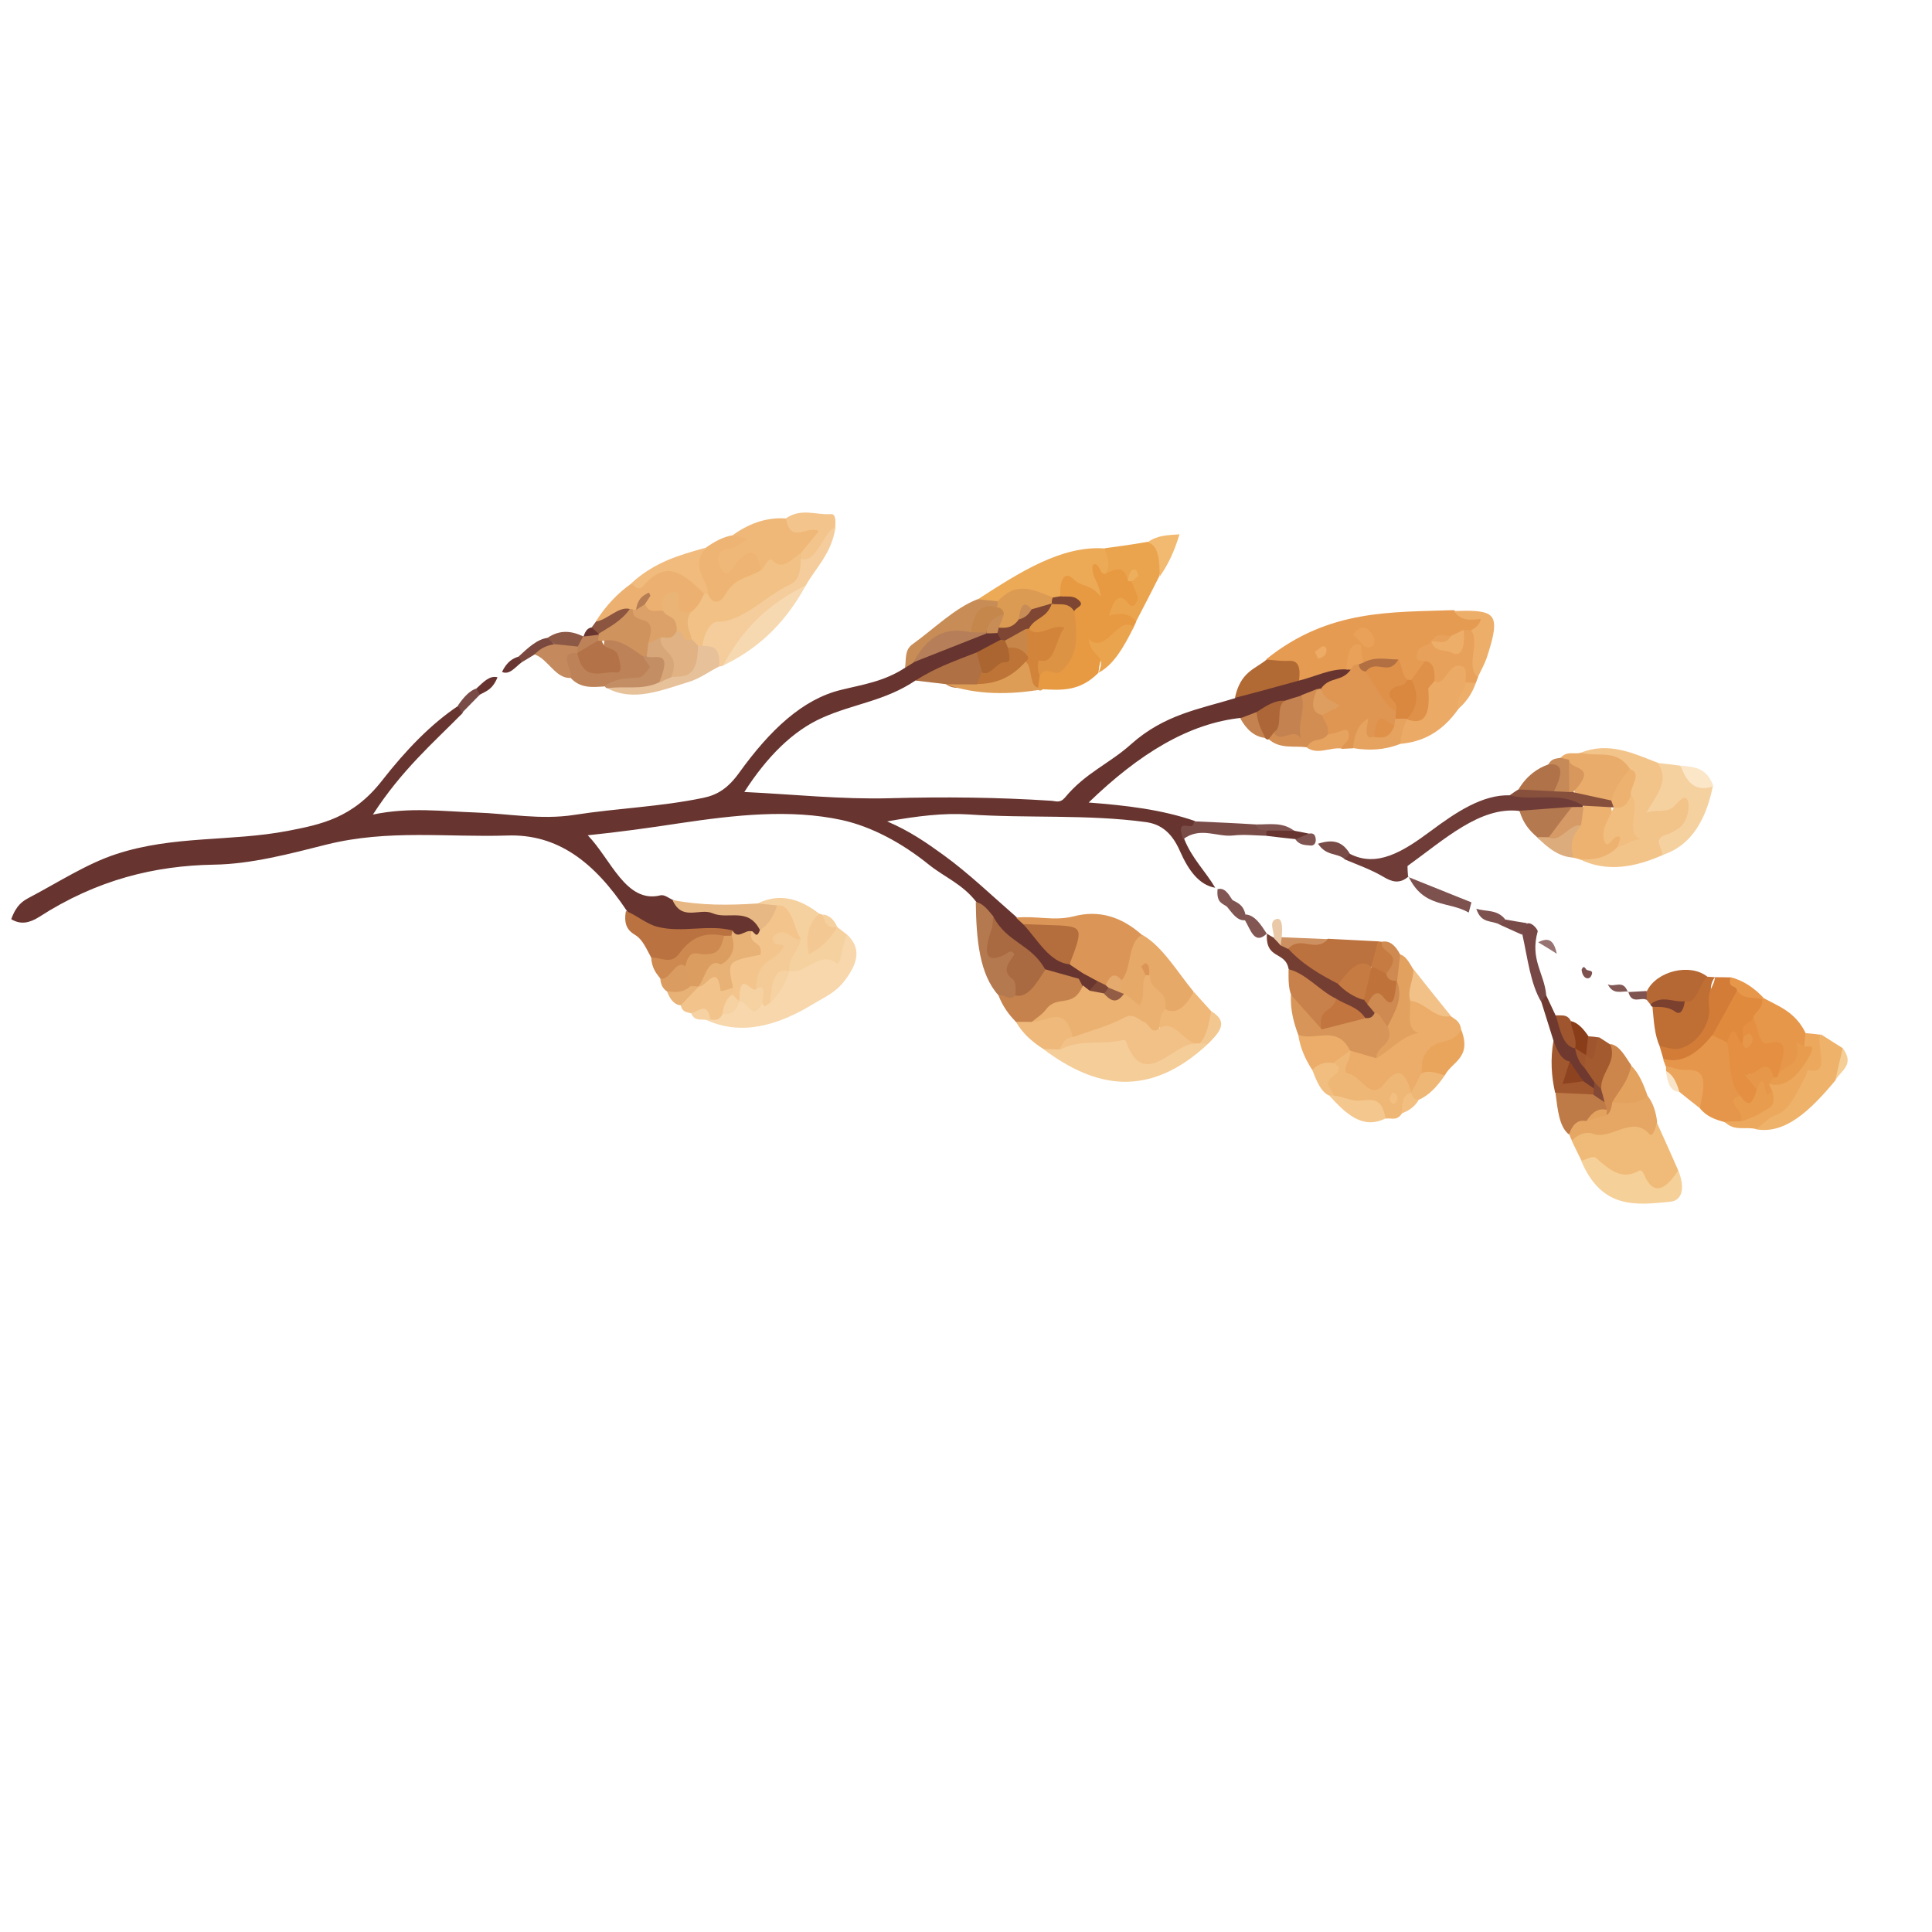 <svg width="116" height="116" viewBox="0 0 116 116" fill="none" xmlns="http://www.w3.org/2000/svg">
<g id="Frame" clip-path="url(#clip0_106_45979)">
<g id="Group">
<path id="Vector" d="M74.146 41.922C72.039 42.57 69.918 42.89 67.909 44.685C66.605 45.857 65.17 46.4 63.937 47.893C63.644 48.236 63.393 48.096 63.145 48.081C59.917 47.869 56.678 47.836 53.419 47.927C50.512 48.005 47.64 47.691 44.69 47.552C46.041 45.445 47.607 43.871 49.384 43.09C51.243 42.257 53.139 42.093 54.978 40.852C56.196 40.713 57.404 40.179 58.604 39.587C59.129 39.315 59.688 39.226 60.151 38.498C60.23 38.13 60.141 37.932 59.981 37.776C59.765 37.627 59.516 37.634 59.275 37.698C57.827 37.912 56.41 38.716 54.973 39.304C54.717 39.424 54.549 39.764 54.36 40.08C53.088 40.926 51.778 41.104 50.505 41.42C48.188 41.976 46.22 43.841 44.377 46.403C43.698 47.343 43.063 47.733 42.217 47.906C39.631 48.445 37.062 48.523 34.485 48.927C32.466 49.241 30.548 48.851 28.575 48.784C26.581 48.716 24.598 48.446 22.39 48.907C24.115 46.236 25.988 44.625 27.773 42.816C27.841 42.436 27.797 42.242 27.541 42.361C25.892 43.456 24.371 45.032 22.934 46.874C21.167 49.136 19.258 49.502 17.28 49.888C13.84 50.543 10.431 50.15 6.984 51.279C5.231 51.847 3.489 52.981 1.761 53.89C1.387 54.092 0.989 54.316 0.675 55.189C1.23 55.528 1.756 55.425 2.332 55.066C5.826 52.81 9.301 51.977 12.839 51.915C15.066 51.884 17.375 51.271 19.635 50.701C23.317 49.789 26.856 50.281 30.454 50.166C33.465 50.06 35.676 51.745 37.638 54.691C38.393 56.172 39.518 56.412 40.676 56.326C41.674 56.253 42.667 56.27 43.657 56.331C44.135 56.463 44.603 56.559 45.097 56.421C45.438 56.397 45.746 56.337 45.728 55.545C45.386 54.316 44.6 54.605 43.93 54.665C42.704 54.77 41.526 54.64 40.423 54.04C40.169 53.945 39.913 53.703 39.661 53.756C37.585 54.27 36.69 51.594 35.289 50.151C37.142 49.962 38.999 49.705 40.835 49.424C44.106 48.939 47.428 48.559 50.559 49.239C52.331 49.632 54.145 50.603 55.769 51.913C56.715 52.672 57.797 53.079 58.632 54.17C58.958 54.563 59.193 55.142 59.556 55.481C60.48 56.962 61.815 57.463 62.861 58.623C63.492 58.832 64.072 59.32 64.763 59.092C64.962 58.98 65.109 58.809 65.176 58.451C65.067 57.846 64.727 57.678 64.412 57.489C63.291 57.351 62.626 55.876 61.64 55.385C61.458 55.227 61.229 55.28 61.06 55.089C59.592 53.812 58.154 52.423 56.63 51.323C55.636 50.606 54.629 49.9 53.265 49.318C55.104 48.992 56.64 48.805 58.148 48.899C61.679 49.142 65.275 48.88 68.803 49.36C69.699 49.483 70.357 49.987 70.841 51.09C71.346 52.24 71.99 53.139 72.962 53.301C72.36 52.281 71.58 51.566 71.101 50.373C71.028 49.544 71.797 50.077 71.744 49.294C69.731 48.604 67.646 48.361 65.364 48.185C68.404 45.246 71.387 43.422 74.547 43.099C74.845 43.389 75.192 43.252 75.538 43.139C76.085 42.89 76.638 42.529 77.194 42.485C77.537 42.416 77.863 42.256 78.185 42.163C78.519 42.059 78.858 41.888 79.193 41.762C79.308 41.724 79.425 41.664 79.542 41.603C80.064 41.015 80.884 41.631 81.191 40.148C81.109 40.007 81.014 39.899 80.906 39.825C79.962 39.574 79.003 40.102 78.047 40.392C76.68 40.94 75.368 40.609 74.146 41.922Z" fill="#67342F"/>
<path id="Vector_2" d="M77.995 40.863C78.959 40.63 79.904 40.135 80.849 40.194C81.147 39.761 81.374 39.199 81.683 38.778C81.889 38.553 81.657 38.291 81.785 38.05C81.798 38.017 81.852 38.054 81.871 38.123C82.039 38.506 81.706 38.587 81.657 38.821C81.559 39.312 81.625 39.7 81.832 40.007C82.407 40.201 83.034 39.924 83.598 40.128C83.951 40.263 84.068 40.925 84.422 41.038C84.523 41.056 84.636 41.04 84.741 40.99C85.086 40.707 85.453 40.447 85.609 39.757C85.573 39.427 85.602 39.146 85.827 38.968C85.911 38.894 86.017 38.822 86.101 38.748C86.443 38.51 86.787 38.61 87.121 38.507C87.386 38.422 87.641 38.325 87.903 38.285C88.074 38.261 88.234 38.226 88.397 38.146C88.681 37.938 89.106 37.817 89.068 37.171C89.034 36.627 88.629 36.963 88.384 36.903C88.018 36.801 87.615 36.922 87.294 36.632C83.547 36.771 79.788 36.559 76.031 39.578C76.536 40.535 77.511 39.93 77.995 40.863Z" fill="#E69B52"/>
<path id="Vector_3" d="M62.614 41.384C63.728 41.443 64.842 41.523 65.951 40.395C66.159 38.319 67.284 38.389 68.064 37.658C68.116 37.548 68.168 37.439 68.22 37.329C68.105 36.644 67.725 36.575 67.335 36.495C67.726 36.383 68.122 37.097 68.456 36.271C68.776 35.477 68.319 35.201 68.132 34.748C68.061 34.62 67.989 34.514 67.917 34.407C67.57 33.629 66.996 33.774 66.461 33.843C66.162 33.745 65.897 33.107 65.544 33.695C65.178 34.316 65.48 34.73 65.724 35.152C65.301 34.696 64.872 34.331 64.378 34.277C63.75 34.216 63.252 34.591 63.544 35.886C63.652 36.514 64.388 35.927 64.327 36.917C64.291 39.309 64.291 39.309 62.813 39.996C62.616 40.086 62.456 40.29 62.326 40.576C62.24 40.864 62.234 41.146 62.308 41.399C62.404 41.484 62.506 41.479 62.614 41.384Z" fill="#E79A42"/>
<path id="Vector_4" d="M94.877 51.606C96.467 52.371 98.133 52.091 99.829 51.338C100.229 51.262 99.331 50.46 100.073 50.507C100.456 50.53 100.856 50.262 101.171 49.75C101.495 49.251 101.749 48.623 101.596 47.992C101.453 47.396 101.027 47.517 100.685 47.755C100.284 48.024 99.845 48.008 99.421 48.467C100.046 47.489 100.422 46.541 99.564 45.81C98.075 45.232 96.595 44.518 94.915 45.193C95.565 46.363 96.761 45.477 97.457 46.458C97.862 46.653 97.801 47.282 97.788 47.846C97.903 48.53 97.621 49.439 97.961 49.968C98.381 50.661 97.82 50.05 97.845 50.198C97.549 50.225 97.235 50.375 96.945 50.504C96.282 51.174 95.508 50.73 94.877 51.606Z" fill="#F3C48A"/>
<path id="Vector_5" d="M42.392 61.233C44.5 62.2 46.672 61.601 48.867 60.259C49.502 59.869 50.172 59.617 50.752 58.829C51.541 57.771 51.695 56.934 50.886 56.138C49.834 57.428 48.654 57.343 47.537 57.861C47.442 57.945 47.355 58.064 47.257 58.193C46.907 58.736 46.587 59.337 46.186 59.798C46.017 59.968 45.884 60.468 45.662 60.048C45.262 60.294 44.995 59.871 44.647 59.838C44.545 59.843 44.44 59.892 44.346 59.954C44.023 60.239 43.704 60.479 43.356 60.615C43.123 60.736 42.871 60.789 42.626 60.92C42.542 60.994 42.457 61.09 42.392 61.233Z" fill="#F7D7AB"/>
<path id="Vector_6" d="M100.762 70.269C100.336 69.305 99.91 68.341 99.473 67.388C98.271 66.918 96.978 67.549 95.735 67.561C95.26 67.577 94.71 67.509 94.367 68.493C94.568 68.889 94.747 69.284 94.948 69.681C96.143 70.794 97.659 70.753 98.91 71.712C99.632 72.265 100.485 71.449 100.762 70.269Z" fill="#F0BB78"/>
<path id="Vector_7" d="M61.003 55.097C61.141 55.23 61.292 55.352 61.441 55.497C62.015 55.713 62.566 56.12 63.203 56.047C64.045 55.941 64.382 56.516 64.227 57.907C64.498 58.093 64.791 58.281 65.062 58.467C65.163 59.015 65.448 59.169 65.755 59.301C65.954 59.381 66.152 59.461 66.359 59.406C66.701 59.168 67.064 59.145 67.404 59.121C68.135 58.455 68.194 57.149 68.594 56.157C67.354 55.041 65.98 54.616 64.464 55.019C63.282 55.318 62.163 54.966 61.003 55.097Z" fill="#DB9657"/>
<path id="Vector_8" d="M87.735 61.822C87.655 61.298 87.366 61.212 87.108 61.015C86.337 60.696 85.734 59.676 84.819 59.867C84.701 59.95 84.592 60.068 84.546 60.257C84.097 62.206 84.097 62.206 82.57 62.958C82.069 63.039 81.625 62.537 81.092 62.944C80.348 64.005 80.426 64.744 81.226 65.144C81.938 65.493 82.573 66.357 83.492 65.206C83.969 64.615 84.311 65.483 84.728 65.667C85.19 65.684 85.276 65.035 85.466 64.527C85.441 63.294 86.088 63.233 86.509 63.011C86.988 62.758 87.455 62.686 87.735 61.822Z" fill="#EBAD69"/>
<path id="Vector_9" d="M62.667 63.005C65.753 65.32 68.976 65.984 72.525 62.682C72.428 62.427 72.276 62.327 72.097 62.294C71.985 62.286 71.86 62.29 71.745 62.328C71.203 62.509 70.665 62.622 70.12 62.848C69.285 63.203 68.521 63.494 67.811 62.377C67.298 61.554 66.295 62.056 65.504 62.075C64.859 62.091 64.189 62.32 63.526 62.46C63.228 62.531 62.92 62.569 62.667 63.005Z" fill="#F5CD99"/>
<path id="Vector_10" d="M90.645 47.751C89.01 47.705 87.431 48.759 85.891 49.905C84.233 51.135 82.659 52.121 81.019 51.25C80.796 51.022 80.735 51.267 80.726 51.594C81.507 51.925 82.303 52.2 83.055 52.642C83.545 52.933 84.02 53.109 84.57 52.624L84.544 52.667C84.525 52.429 84.495 52.009 84.519 51.988C86.706 50.419 88.865 48.407 91.219 48.69C92.096 49.659 93.168 48.947 94.165 48.896C94.459 48.892 94.724 48.806 94.991 48.507C95.107 48.277 95.12 48.075 95.03 47.877C93.659 47.046 92.169 47.213 90.645 47.751Z" fill="#6F3C37"/>
<path id="Vector_11" d="M81.097 40.21C80.553 40.966 79.864 40.596 79.322 41.33C79.226 42.499 79.772 42.25 79.981 42.342C80.338 42.24 80.127 42.724 80.187 42.48C80.202 42.424 80.168 42.433 80.102 42.406C79.824 42.333 79.571 42.407 79.352 42.834C79.199 43.48 79.448 43.834 79.626 44.229C79.843 44.739 80.472 44.078 80.552 44.964C80.778 44.956 81.017 44.937 81.243 44.928C81.584 43.628 82.075 44.811 82.472 44.418C82.806 43.591 83.295 43.904 83.718 43.637C83.816 43.508 83.871 43.353 83.905 43.174C83.928 42.984 83.927 42.814 83.904 42.643C83.353 41.705 82.803 40.745 82.085 40.124C81.846 40.143 81.689 39.942 81.546 39.707C81.343 39.694 81.112 39.601 81.097 40.21Z" fill="#DF9652"/>
<path id="Vector_12" d="M63.662 35.803C63.597 34.669 63.993 34.299 64.449 34.767C64.927 35.26 65.527 35.049 66.089 35.83C65.989 34.897 65.537 34.722 65.596 33.947C66.014 33.578 66.038 34.641 66.39 34.437C67.069 33.688 66.675 33.314 66.337 32.931C63.74 32.736 61.222 34.363 58.715 35.98C58.925 36.603 59.322 36.571 59.705 36.595C60.904 35.834 62.055 35.861 63.192 36.282C63.365 36.213 63.531 36.088 63.662 35.803Z" fill="#ECAA57"/>
<path id="Vector_13" d="M102.056 66.532C102.475 67.055 103.007 67.224 103.54 67.37C103.788 67.555 104.073 67.516 104.331 67.544C105.111 66.982 104.378 66.248 104.587 65.617C104.113 64.695 104.168 63.264 103.707 62.332C103.434 61.999 103.141 61.811 102.761 61.934C101.818 62.745 100.819 63.01 99.855 63.605C99.915 63.745 99.951 63.883 100.01 64.022C100.221 64.453 100.493 64.786 100.86 64.696C101.804 64.416 102.019 65.31 102.056 66.532Z" fill="#E6964A"/>
<path id="Vector_14" d="M47.204 31.129C46.136 31.051 45.066 31.357 44.002 32.127C43.942 32.371 44.301 32.224 44.113 32.518C44.039 32.626 43.886 32.549 43.77 32.587C43.31 32.716 42.843 32.958 42.974 33.949C43.084 34.724 43.482 35.031 43.965 34.541C44.604 33.892 45.148 33.666 45.679 34.388C46.537 34.227 47.419 34.576 48.242 33.509C48.421 33.351 48.591 33.158 48.773 32.955C48.979 32.73 49.229 32.531 49.201 32.067C49.176 31.557 48.94 31.361 48.645 31.388C48.134 31.435 47.651 31.394 47.204 31.129Z" fill="#F0B878"/>
<path id="Vector_15" d="M68.596 56.135C67.693 56.485 67.97 58.196 67.342 58.857C67.17 59.073 67.141 59.353 67.18 59.638C67.227 59.788 67.298 59.916 67.371 60.023C68.558 61.079 68.666 60.984 68.864 58.896C68.833 58.668 68.735 58.967 68.85 58.759C68.915 58.617 68.978 58.688 68.943 58.889C69.064 59.846 69.718 60.056 69.852 60.979C70.954 61.24 71.359 60.904 71.67 59.545C70.682 58.354 69.816 56.843 68.596 56.135Z" fill="#E7A968"/>
<path id="Vector_16" d="M99.541 45.809C100.264 46.893 99.492 47.681 98.858 48.793C99.609 48.535 100.095 48.893 100.605 48.315C100.896 47.994 101.271 47.599 101.378 48.227C101.452 48.672 101.237 49.416 100.834 49.707C100.574 49.894 100.305 50.047 100.017 50.13C99.212 50.374 99.844 50.921 99.807 51.337C101.235 50.884 102.338 49.676 102.842 47.212C102.192 46.765 101.454 46.651 100.875 45.971C100.461 45.911 100.012 45.861 99.541 45.809Z" fill="#F6D1A0"/>
<path id="Vector_17" d="M43.183 40.015C43.263 40.009 43.342 40.003 43.412 39.962C44.986 38.084 46.73 36.735 48.388 35.145C49.01 34.042 49.905 33.274 50.162 31.686C49.428 31.335 49.125 32.751 48.57 33.134C48.382 33.258 48.208 33.326 48.022 33.405C47.775 34.112 47.461 34.624 46.958 34.897C45.733 35.532 44.56 36.589 43.289 36.86C42.683 36.991 42.113 37.43 42.089 38.727C42.357 39.32 42.815 39.575 43.183 40.015Z" fill="#F5CD9C"/>
<path id="Vector_18" d="M66.326 32.919C66.421 33.388 66.735 33.792 66.379 34.425C66.9 34.22 67.467 33.826 67.73 34.87C67.783 34.738 67.843 34.685 67.919 34.724C67.952 34.737 67.959 34.817 67.943 34.895C68.076 35.287 68.392 35.838 68.301 36.024C67.969 36.828 67.723 36.067 67.448 35.948C67.02 35.752 66.822 36.203 66.582 36.967C67.227 36.782 67.769 36.77 68.21 37.317C68.684 36.409 69.147 35.512 69.61 34.592C69.942 33.258 69.848 32.405 68.88 32.536C68.035 32.687 67.181 32.803 66.326 32.919Z" fill="#EBA44E"/>
<path id="Vector_19" d="M82.735 56.519C81.733 56.468 80.731 56.416 79.729 56.365C78.907 56.856 78.151 55.951 77.311 56.734C77.304 58.123 78.046 58.169 78.586 58.564C79.072 58.922 79.553 59.37 80.139 59.384C80.898 58.991 81.625 58.37 82.393 58.011C82.669 57.576 82.944 57.142 82.735 56.519Z" fill="#BC723E"/>
<path id="Vector_20" d="M81.061 63.078C81.582 63.235 82.115 63.381 82.636 63.538C82.895 62.82 83.959 62.965 83.507 61.514C83.304 60.97 83.05 60.514 82.597 60.531C82.37 60.562 82.148 60.672 81.94 60.75C81.103 60.957 80.263 61.018 79.414 61.236C78.819 60.634 78.445 59.391 77.507 59.751C77.472 60.675 77.685 61.422 77.946 62.127C78.785 63.173 79.986 62.39 80.891 63.079C80.959 63.083 81.016 63.075 81.061 63.078Z" fill="#D79559"/>
<path id="Vector_21" d="M84.072 44.664C85.31 44.549 86.515 44.06 87.581 42.545C87.755 41.923 88.197 41.533 88.244 40.791C88.341 39.599 87.944 39.439 87.345 39.628C86.895 39.769 86.538 40.255 86.124 40.557C85.899 40.712 85.602 40.953 85.591 41.303C85.559 42.735 84.92 42.831 84.349 43.123C84.027 43.577 83.861 44.064 84.072 44.664Z" fill="#EBAA65"/>
<path id="Vector_22" d="M37.914 35.034C37.135 35.573 36.411 36.318 35.773 37.306C36.331 37.962 36.975 37.053 37.571 37.102C37.685 37.086 37.788 37.059 37.893 37.009C37.998 36.959 38.104 36.887 38.199 36.802C38.345 36.823 38.547 35.751 38.677 36.742C38.955 37.177 39.306 37.165 39.692 36.952C39.959 36.844 40.182 35.796 40.489 36.674C40.691 37.24 41.087 37.231 41.479 37.097C41.902 36.83 42.265 36.446 42.327 35.625C41.589 34.066 40.639 33.351 39.277 34.362C38.85 34.697 38.391 34.996 37.914 35.034Z" fill="#ECB171"/>
<path id="Vector_23" d="M99.216 60.448C99.299 61.289 99.336 62.15 99.656 62.825C100.49 63.939 101.408 62.979 102.302 62.403C102.785 62.083 102.604 61.371 102.781 60.874C103.042 60.133 102.397 59.427 102.964 58.672C102.806 58.662 102.649 58.652 102.491 58.642C101.925 58.675 101.581 59.658 101.078 59.932C100.463 60.56 99.833 59.437 99.216 60.448Z" fill="#C06F34"/>
<path id="Vector_24" d="M100.762 70.269C99.923 71.583 99.226 71.709 98.743 70.584C98.644 70.352 98.54 70.21 98.388 70.302C97.369 70.882 96.619 70.225 95.838 69.533C95.635 69.351 95.245 69.632 94.936 69.691C96.175 72.637 98.26 72.349 100.26 72.158C101.123 72.076 101.125 71.139 100.762 70.269Z" fill="#F6D099"/>
<path id="Vector_25" d="M110.638 62.933C110.203 62.658 109.769 62.382 109.334 62.107C108.566 64.103 107.649 65.763 106.316 66.685C105.985 66.913 105.481 66.847 105.433 67.804C107.198 68.118 108.712 66.653 110.189 64.882C110.431 64.264 110.915 63.752 110.638 62.933Z" fill="#EEB26A"/>
<path id="Vector_26" d="M64.772 58.765C64.095 58.576 63.441 58.389 62.763 58.2C62.119 58.385 61.606 59.37 60.957 59.453C60.625 59.534 60.274 59.185 59.945 59.752C60.207 60.434 60.583 60.932 60.997 61.353C61.232 61.571 61.499 61.633 61.78 61.662C62.59 61.351 63.36 60.586 64.184 60.411C64.539 60.332 64.865 60.002 65.03 59.346C65.051 59.008 64.923 58.888 64.772 58.765Z" fill="#C5824D"/>
<path id="Vector_27" d="M45.689 34.231C45.465 32.941 44.968 32.932 44.276 33.714C43.985 34.034 43.725 34.752 43.351 34.232C43.226 34.066 43.082 33.662 43.128 33.473C43.33 32.762 43.763 33.06 44.08 32.866C44.303 32.733 44.516 32.588 44.903 32.352C44.502 32.259 44.235 32.198 43.99 32.137C43.431 32.227 42.882 32.52 42.338 32.915C41.641 33.594 41.383 34.29 42.103 35.058C42.272 35.249 42.373 35.605 42.393 36.013C42.61 36.524 42.986 36.66 43.31 36.353C44.093 35.554 45 35.329 45.689 34.231Z" fill="#EEB473"/>
<path id="Vector_28" d="M47.397 58.304C48.308 58.541 49.224 57.073 50.194 57.812C50.539 58.081 50.53 56.601 50.886 56.138C50.681 55.978 50.477 55.819 50.272 55.659C49.777 55.628 49.414 56.374 48.929 56.547C48.607 55.917 49.316 55.419 49.171 54.845C48.05 53.985 46.844 53.582 45.493 54.243C45.684 54.797 46.047 54.775 46.382 54.841C47.059 54.838 47.425 55.493 47.624 56.465C47.552 57.082 47.087 57.663 47.397 58.304Z" fill="#F6D1A0"/>
<path id="Vector_29" d="M84.743 65.612C84.395 64.494 84.025 63.907 83.117 65.07C82.271 66.135 81.733 64.611 80.996 64.475C80.416 64.371 81.166 63.559 81.072 63.09C80.696 62.954 80.324 62.942 80.022 63.612C79.777 64.466 79.278 65.418 80.07 65.93C81.043 66.623 82.245 66.371 83.201 67.164C83.532 67.106 83.857 67.329 84.168 66.863C84.336 66.523 84.515 66.196 84.683 65.856C84.688 65.766 84.716 65.678 84.743 65.612Z" fill="#EFB776"/>
<path id="Vector_30" d="M97.869 46.179C97.078 44.921 95.914 45.481 94.915 45.193C94.512 45.315 94.111 45.053 93.699 45.501C93.727 45.774 93.854 45.917 93.992 46.05C94.679 46.082 94.394 47.205 94.607 47.783C95.306 47.804 95.749 49.029 96.579 48.403C97.133 47.85 97.676 47.285 97.869 46.179Z" fill="#EAAC6A"/>
<path id="Vector_31" d="M43.969 55.865C42.502 55.48 40.931 56.037 39.454 55.64C38.787 55.463 38.221 54.942 37.581 54.699C37.41 55.637 37.798 55.932 38.168 56.158C38.592 56.422 38.827 57.002 39.111 57.516C39.654 58.228 40.305 58.291 40.947 57.597C41.709 56.775 42.454 56.606 43.231 56.644C43.425 56.622 43.621 56.555 43.8 56.397C43.933 56.258 43.989 56.081 43.969 55.865Z" fill="#BA7240"/>
<path id="Vector_32" d="M108.413 62.027C107.782 60.734 106.785 60.423 105.868 59.914C105.82 59.956 105.762 59.987 105.726 60.018C105.435 60.339 105.165 60.684 105.183 61.306C105.266 62.147 105.495 63.008 106.016 62.973C106.866 62.924 106.659 63.894 106.678 64.686C107.538 64.841 108.054 63.981 108.437 62.728C108.51 62.473 108.513 62.236 108.413 62.027Z" fill="#E7974A"/>
<path id="Vector_33" d="M94.379 68.482C94.788 68.078 95.249 67.926 95.635 68.075C96.717 68.481 97.988 66.934 99.023 68.082C99.245 68.334 99.395 67.733 99.497 67.367C99.424 66.73 99.241 66.21 98.949 65.83C98.273 65.619 97.595 65.622 96.863 65.949C96.651 66.094 96.477 66.354 96.266 66.476C95.887 66.746 95.501 66.79 95.126 66.823C94.708 67 94.23 67.061 94.221 68.111C94.27 68.238 94.318 68.365 94.379 68.482Z" fill="#E6A765"/>
<path id="Vector_34" d="M108.413 62.027C108.386 62.285 108.358 62.543 108.331 62.801C108.079 64.852 107.103 64.565 106.304 64.888C106.124 65.046 106.107 65.316 106.092 65.564C105.832 66.835 104.907 66.269 104.559 67.321C104.231 67.334 103.892 67.335 103.564 67.349C104.102 67.959 104.823 67.619 105.445 67.794C105.847 67.502 106.247 67.064 106.65 66.943C107.481 66.656 107.912 65.531 108.435 64.58C108.485 64.493 108.523 64.247 108.523 64.247C110.047 64.624 108.956 62.738 109.333 62.129C109.019 62.087 108.716 62.057 108.413 62.027Z" fill="#ECA95E"/>
<path id="Vector_35" d="M34.263 40.702C34.855 41.349 35.584 41.259 36.309 41.214C36.924 41.139 37.499 41.333 38.13 41.18C38.543 41.07 38.943 40.994 39.155 40.318C39.437 39.409 38.875 39.374 38.638 39.009C37.973 38.256 37.249 37.726 36.326 38.222C36.198 39.015 36.198 39.015 36.658 39.609C35.717 40.567 35.229 39.339 34.564 38.947C34.297 38.886 34.015 38.879 33.869 39.413C33.665 40.145 34.06 40.328 34.263 40.702Z" fill="#BD8258"/>
<path id="Vector_36" d="M94.877 51.606C95.622 51.607 96.38 51.598 97.114 50.864C97.247 50.726 97.451 50.354 97.418 50.341C96.803 50.054 96.928 48.966 96.665 48.284C96.118 48.362 95.607 48.048 95.034 48.363L95.063 48.444C94.867 48.68 94.713 48.986 94.6 49.341C94.26 50.088 93.875 50.832 94.466 51.501C94.611 51.521 94.733 51.563 94.877 51.606Z" fill="#EDB26F"/>
<path id="Vector_37" d="M59.955 59.764C60.3 59.672 60.587 60.142 60.972 59.759C61.368 58.835 60.75 58.063 61.069 57.123C61.123 56.968 60.879 56.715 60.739 56.797C59.612 57.472 59.631 56.265 59.641 55.023C59.326 54.642 59.013 54.216 58.587 54.167C58.618 56.394 58.803 58.506 59.955 59.764Z" fill="#B5794F"/>
<path id="Vector_38" d="M102.964 58.672C102.941 59.224 102.489 59.41 102.61 60.366C102.805 61.767 101.382 63.215 100.302 62.956C100.08 62.897 99.857 62.86 99.645 62.813C99.72 63.066 99.794 63.319 99.869 63.572C100.911 63.886 101.885 63.303 102.803 62.151C103.646 61.854 103.826 60.419 104.372 59.64C104.509 58.881 103.999 59.097 103.889 58.684C103.585 58.676 103.28 58.669 102.964 58.672Z" fill="#D27C38"/>
<path id="Vector_39" d="M77.995 40.863C78.103 40.045 77.935 39.662 77.437 39.676C76.972 39.704 76.513 39.642 76.052 39.602C75.35 40.179 74.482 40.328 74.147 41.9C75.432 41.573 76.709 41.212 77.995 40.863Z" fill="#B26A35"/>
<path id="Vector_40" d="M48.388 35.145C46.546 36.069 44.794 37.36 43.412 39.962C45.263 39.072 46.987 37.7 48.388 35.145Z" fill="#F7D9B1"/>
<path id="Vector_41" d="M101.157 60.118C101.863 60.387 102.027 59.031 102.514 58.644C101.481 57.811 99.463 58.295 98.879 59.513C98.765 59.72 98.766 59.889 98.88 60.044C98.954 60.127 99.016 60.221 99.09 60.305C99.791 59.919 100.431 60.716 101.157 60.118Z" fill="#B56834"/>
<path id="Vector_42" d="M81.996 61.126C82.198 61.139 82.402 61.129 82.548 60.788C82.644 60.319 82.452 60.149 82.283 59.958C82.144 59.825 82.015 59.727 81.863 59.627C81.381 59.393 80.966 58.803 80.361 59.081C79.3 58.53 78.252 57.945 77.332 56.95C77.244 56.73 77.107 56.575 76.968 56.442C76.817 56.319 76.691 56.176 76.491 56.31C76.349 56.222 76.196 56.145 76.055 56.057L76.068 56.024C75.955 57.655 77.166 57.075 77.368 58.172C78.111 59.303 79.124 59.727 80.055 60.372C80.661 60.794 81.344 60.893 81.996 61.126Z" fill="#753E33"/>
<path id="Vector_43" d="M83.32 61.615C83.766 62.795 82.631 62.713 82.636 63.538C83.466 63.081 84.224 62.157 85.182 62.013C84.413 61.841 84.715 60.81 84.658 60.094C84.923 59.456 85.098 58.834 84.855 58.198C84.619 57.811 84.409 57.38 84.041 57.3C83.747 57.666 83.694 58.16 83.674 58.667C83.871 59.661 83.36 60.623 83.32 61.615Z" fill="#E2A15F"/>
<path id="Vector_44" d="M71.68 59.557C71.173 60.452 70.61 60.97 69.945 60.578C69.474 60.526 69.508 61.071 69.489 61.555C70.165 62.297 70.917 62.74 71.815 62.649C71.895 62.642 71.962 62.647 72.052 62.652C72.693 62.342 72.915 61.678 72.737 60.73C72.378 60.323 72.018 59.94 71.68 59.557Z" fill="#F0B878"/>
<path id="Vector_45" d="M86.125 40.896C86.679 41.258 86.951 39.976 87.538 39.967C88.126 39.959 88.02 40.392 87.984 40.977C88.154 41.316 88.369 41.318 88.615 40.994C88.656 40.873 88.709 40.763 88.75 40.641C88.615 39.718 89.082 38.392 88.348 37.849C88.19 37.839 88.033 37.83 87.886 37.832C87.291 39.398 86.592 38.293 85.945 38.524C85.674 38.891 85.181 38.646 85.072 39.316C84.999 39.764 85.38 39.618 85.591 39.688C85.708 40.158 85.887 40.553 86.125 40.896Z" fill="#E8A15A"/>
<path id="Vector_46" d="M59.905 36.099C59.502 36.052 59.097 36.026 58.693 35.979C57.328 36.503 56.075 37.758 54.786 38.683C54.29 39.036 54.424 39.598 54.336 40.1C54.501 39.998 54.665 39.895 54.83 39.792C55.945 38.574 57.133 38.355 58.326 38.068C58.712 37.132 59.253 36.782 59.852 36.593C59.941 36.429 59.963 36.261 59.905 36.099Z" fill="#C88D56"/>
<path id="Vector_47" d="M80.227 59.965C79.24 59.497 78.413 58.441 77.367 58.195C77.367 58.748 77.343 59.3 77.53 59.752C78.142 60.445 78.755 61.116 79.367 61.809C79.569 61.099 80.224 60.925 80.227 59.965Z" fill="#C9814B"/>
<path id="Vector_48" d="M46.66 54.361C46.267 54.325 45.886 54.279 45.493 54.243C43.769 54.362 42.051 54.368 40.378 54.037C40.952 55.338 41.998 54.5 42.779 54.831C43.714 55.239 44.916 54.433 45.63 55.844C46.278 55.952 46.644 55.523 46.66 54.361Z" fill="#E8B884"/>
<path id="Vector_49" d="M43.183 40.015C43.264 38.71 42.681 38.821 42.153 38.777C42.103 38.672 42.049 38.635 41.991 38.665C41.922 38.683 41.886 38.715 41.885 38.737C41.517 39.934 40.912 40.213 40.24 40.295C39.939 40.412 39.643 40.461 39.345 40.533C38.398 41.411 37.435 40.73 36.472 41.325C38.035 42.157 39.706 41.448 41.363 40.941C41.973 40.764 42.565 40.327 43.183 40.015Z" fill="#E6C19A"/>
<path id="Vector_50" d="M42.495 35.647C42.509 34.699 41.421 34.213 42.339 32.893C40.845 33.319 39.341 33.711 37.904 35.022C38.129 35.205 38.324 35.523 38.641 35.158C40.113 33.454 41.171 34.604 42.26 35.621C42.298 35.736 42.34 35.784 42.41 35.743C42.467 35.736 42.492 35.692 42.495 35.647Z" fill="#F1BB7D"/>
<path id="Vector_51" d="M79.713 44.11C79.818 43.507 79.479 43.339 79.381 42.915C79.289 42.401 79.078 41.97 79.094 41.361C78.781 41.488 78.445 41.614 78.133 41.742C77.987 43.359 77.418 43.967 76.526 43.776C76.35 43.889 76.225 44.085 76.151 44.363C76.835 44.992 77.673 44.762 78.446 44.867C78.891 44.793 79.367 44.947 79.713 44.11Z" fill="#D18D52"/>
<path id="Vector_52" d="M58.641 39.172C57.413 39.66 56.179 40.069 54.967 40.863C55.583 40.935 56.177 41.006 56.794 41.078C57.301 41.46 57.892 41.214 58.451 41.317C58.725 41.266 58.932 41.019 59.061 40.587C59.187 39.838 58.974 39.452 58.641 39.172Z" fill="#AF7144"/>
<path id="Vector_53" d="M58.657 41.093C58.036 41.088 57.403 41.093 56.782 41.089C58.673 41.737 60.616 41.723 62.614 41.384C62.515 41.344 62.416 41.304 62.328 41.254C62.107 40.641 62.167 39.674 61.588 39.547C60.615 40.108 59.615 40.396 58.657 41.093Z" fill="#DD9D57"/>
<path id="Vector_54" d="M61.934 61.355C61.618 61.358 61.313 61.351 60.997 61.353C61.456 62.139 62.049 62.594 62.657 62.993C62.973 62.99 63.288 63.01 63.605 63.007C63.865 62.628 64.228 62.605 64.46 62.145C64.366 60.761 63.905 60.36 63.053 60.793C62.679 60.995 62.319 61.165 61.934 61.355Z" fill="#EEB97B"/>
<path id="Vector_55" d="M48.092 33.556C48.778 33.78 49.191 32.778 49.648 32.14C49.809 31.913 49.957 31.718 50.152 31.674C50.177 31.269 50.181 30.84 49.886 30.867C48.989 30.935 48.125 30.486 47.194 31.117C47.457 32.692 48.432 31.533 49.179 31.873C48.727 32.421 48.434 32.787 48.128 33.163C48.007 33.291 47.998 33.426 48.092 33.556Z" fill="#F3C58C"/>
<path id="Vector_56" d="M94.209 68.121C94.459 67.369 94.829 67.234 95.254 67.306C95.683 66.948 96.126 66.897 96.566 66.552C96.621 66.205 96.522 65.995 96.386 65.817C96.131 65.553 95.86 65.367 95.55 65.28C94.827 65.28 94.133 64.808 93.393 65.631C93.526 66.577 93.595 67.643 94.209 68.121Z" fill="#BE7B48"/>
<path id="Vector_57" d="M87.735 61.822C87.14 62.858 86.321 62.22 85.64 63.183C85.269 63.702 85.428 64.05 85.335 64.451C85.743 64.962 86.234 64.891 86.751 64.562C87.187 63.731 88.386 63.523 87.735 61.822Z" fill="#EAA55D"/>
<path id="Vector_58" d="M88.336 37.86C88.858 38.547 87.98 40.13 88.738 40.652C88.909 40.267 89.123 39.908 89.261 39.51C90.013 37.23 89.873 36.758 88.466 36.682C88.083 36.658 87.698 36.679 87.302 36.688C87.737 37.325 88.32 37.215 88.91 37.161C88.8 37.663 88.528 37.668 88.336 37.86Z" fill="#EDAE6A"/>
<path id="Vector_59" d="M80.055 63.817C80.387 63.567 80.729 63.328 81.061 63.078C80.279 61.493 78.971 62.541 77.946 62.127C78.084 63.005 78.406 63.635 78.776 64.223C79.216 64.409 79.633 64.423 80.055 63.817Z" fill="#EBAD69"/>
<path id="Vector_60" d="M42.653 61.215C42.9 61.231 43.154 61.326 43.384 60.888C43.645 60.509 43.956 60.235 44.072 59.644C44.083 59.464 44.048 59.303 43.987 59.187C43.343 58.65 42.74 57.821 41.878 58.965C41.514 59.371 40.948 59.381 40.875 60.382C40.984 60.795 41.257 60.767 41.49 60.838C41.831 61.175 42.377 60.566 42.653 61.215Z" fill="#F2C48C"/>
<path id="Vector_61" d="M43.453 56.172C42.536 56.024 41.664 56.049 40.788 57.248C40.269 57.961 39.668 57.449 39.1 57.504C39.131 58.093 39.382 58.425 39.633 58.734C40.195 59.515 40.675 57.794 41.227 58.179C41.681 57.778 42.149 57.875 42.612 57.7C43.097 57.527 43.576 57.275 43.453 56.172Z" fill="#CD894F"/>
<path id="Vector_62" d="M96.341 66.176C96.388 66.326 96.435 66.475 96.493 66.637C96.384 66.755 96.377 66.867 96.473 66.952C96.686 66.807 96.761 66.507 96.803 66.194C97.386 65.722 98.115 65.439 97.946 63.972C97.584 63.441 97.263 62.789 96.705 62.686C96.424 63.572 95.991 64.358 95.994 65.398C96.027 65.772 96.184 65.974 96.341 66.176Z" fill="#CC854A"/>
<path id="Vector_63" d="M71.675 49.313C71.716 50.106 70.529 48.857 71.032 50.391C72.086 49.609 73.06 50.28 74.061 50.162C74.721 50.09 75.36 50.164 76.014 50.182C76.102 50.041 76.11 49.906 76.063 49.756C75.872 49.563 75.577 49.759 75.39 49.499C74.153 49.422 72.914 49.367 71.675 49.313Z" fill="#7A4C48"/>
<path id="Vector_64" d="M94.362 48.445C93.319 48.516 92.274 48.609 91.231 48.679C91.454 49.439 91.845 49.881 92.284 50.258C92.461 50.507 92.703 50.42 92.916 50.444C93.587 50.193 94.11 49.604 94.362 48.445Z" fill="#B5794F"/>
<path id="Vector_65" d="M83.19 67.152C82.925 65.6 82.078 66.157 81.371 66.079C80.945 66.03 80.518 65.811 80.068 65.783C80.018 65.678 79.964 65.641 79.916 65.683C79.858 65.714 79.832 65.757 79.829 65.802C80.803 66.857 81.803 67.845 83.19 67.152Z" fill="#F4C78E"/>
<path id="Vector_66" d="M92.548 60.168C92.782 60.94 93.039 61.712 93.273 62.484C93.25 63.397 93.571 63.858 94.017 64.145C94.373 64.404 94.639 64.85 94.944 65.219C95.159 65.391 95.371 65.607 95.65 65.489C95.736 65.37 95.791 65.216 95.814 65.025C95.78 64.481 95.563 64.162 95.346 63.844C95.125 63.57 94.944 63.22 94.75 62.881C94.69 62.764 94.606 62.668 94.521 62.573C94.059 62.194 93.852 61.356 93.401 60.967C93.212 60.56 93.012 60.141 92.823 59.734C92.635 59.666 92.495 59.747 92.548 60.168Z" fill="#6F3930"/>
<path id="Vector_67" d="M102.056 66.532C102.501 64.651 102.304 64.187 101.137 64.239C100.764 64.249 100.402 64.08 100.034 64.001C100.027 64.113 100.032 64.215 100.037 64.317C100.279 64.784 100.51 65.239 100.84 65.564C101.238 65.894 101.647 66.213 102.056 66.532Z" fill="#EAA45C"/>
<path id="Vector_68" d="M84.072 44.664C84.106 44.124 84.271 43.638 84.469 43.187C84.439 43.128 84.41 43.047 84.379 42.989C84.175 42.83 83.981 42.851 83.771 43.143L83.748 43.334L83.725 43.524C83.343 44.031 82.851 43.594 82.483 44.238C81.872 44.437 82.063 43.737 82.156 43.144C81.574 43.424 81.32 44.052 81.233 44.916C82.183 45.077 83.111 45.045 84.072 44.664Z" fill="#E6A25F"/>
<path id="Vector_69" d="M94.246 63.73C93.754 63.654 93.495 63.096 93.273 62.484C93.078 63.612 93.15 64.633 93.372 65.607C94.126 65.643 94.903 65.68 95.658 65.716C95.744 65.597 95.751 65.484 95.703 65.357C95.486 65.208 95.27 65.059 95.053 64.91C95.002 64.828 94.95 64.745 94.872 64.729C94.281 64.613 94.148 64.391 94.246 63.73Z" fill="#A2582E"/>
<path id="Vector_70" d="M68.076 37.648C67.128 36.911 66.423 39.34 65.354 38.37C65.52 39.521 66.454 39.207 65.963 40.385C66.861 39.932 67.483 38.83 68.076 37.648Z" fill="#EBA44E"/>
<path id="Vector_71" d="M36.472 41.325C37.498 41.163 38.507 41.463 39.566 40.976C39.957 40.673 40.18 40.178 40.036 39.582C39.865 38.883 39.413 38.9 38.965 39.019C38.825 39.078 38.693 39.216 38.591 39.391C38.736 39.603 38.88 39.838 39.025 40.05C38.816 40.319 38.66 40.648 38.33 40.684C37.672 40.734 36.985 40.702 36.311 41.191C36.35 41.284 36.404 41.321 36.472 41.325Z" fill="#C48E65"/>
<path id="Vector_72" d="M92.548 60.168C92.647 60.017 92.747 59.865 92.835 59.723C92.713 58.428 91.85 57.595 92.327 55.919C92.343 55.841 92.011 55.369 91.713 55.441C91.502 55.563 91.303 55.675 91.41 56.133C91.719 57.519 91.892 59.089 92.548 60.168Z" fill="#774845"/>
<path id="Vector_73" d="M92.963 45.896C92.304 46.137 91.691 46.551 91.176 47.388C91.788 47.889 92.507 47.595 93.189 47.694C93.611 47.45 93.981 46.953 93.912 46.249C93.839 45.42 93.342 45.795 92.963 45.896Z" fill="#AF7249"/>
<path id="Vector_74" d="M84.867 58.188C84.883 58.832 84.472 59.45 84.67 60.084C85.546 60.161 86.191 61.229 87.12 61.005C86.364 60.077 85.61 59.126 84.867 58.188Z" fill="#F2C187"/>
<path id="Vector_75" d="M95.147 64.125C95.343 64.42 95.541 64.692 95.737 64.986C95.849 65.185 95.87 65.571 96.141 65.396C96.066 64.42 97.098 63.806 96.692 62.719C96.475 62.57 96.257 62.444 96.04 62.295C95.699 62.341 95.504 62.747 95.308 63.175C95.212 63.26 95.148 63.38 95.095 63.512C95.048 63.724 95.056 63.95 95.147 64.125Z" fill="#A35A2E"/>
<path id="Vector_76" d="M34.263 40.702C34.439 40.227 33.412 39.136 34.661 39.202C34.69 39.114 34.718 39.025 34.758 38.926C34.724 38.743 34.665 38.604 34.568 38.519C34.196 38.337 33.785 38.402 33.38 38.377C32.929 38.541 32.448 38.477 32.114 39.303C32.889 39.555 33.367 40.77 34.263 40.702Z" fill="#C48A5D"/>
<path id="Vector_77" d="M84.57 52.624C85.467 54.532 86.974 54.095 88.184 54.791C88.242 54.592 88.289 54.38 88.347 54.18C87.091 53.673 85.812 53.164 84.556 52.657L84.57 52.624Z" fill="#7D514E"/>
<path id="Vector_78" d="M93.303 47.51C92.593 47.477 91.873 47.432 91.164 47.399C90.987 47.512 90.811 47.625 90.645 47.751C92.077 48.145 93.677 47.476 95.044 48.375C95.664 48.402 96.294 48.441 96.901 48.479C96.918 48.401 96.946 48.312 96.962 48.234C96.927 48.074 96.84 48.023 96.747 48.063C95.989 47.903 95.243 47.732 94.485 47.572C94.415 47.421 94.32 47.313 94.212 47.239C93.894 47.072 93.601 47.246 93.303 47.51Z" fill="#87503D"/>
<path id="Vector_79" d="M97.934 63.983C97.748 64.976 97.185 65.495 96.791 66.204C97.502 66.215 98.203 66.382 98.937 65.841C98.679 65.091 98.394 64.407 97.934 63.983Z" fill="#E4A25F"/>
<path id="Vector_80" d="M49.181 54.857C48.536 55.427 48.34 56.216 48.555 57.303C49.183 57.003 49.767 56.509 50.271 55.682L50.259 55.692C49.956 55.47 49.639 55.303 49.402 54.939C49.338 54.889 49.26 54.873 49.181 54.857Z" fill="#F4C892"/>
<path id="Vector_81" d="M76.16 44.397C76.27 44.257 76.381 44.117 76.479 43.988C76.675 43.751 77.223 43.65 76.999 43.252C76.643 42.631 77.297 42.458 77.152 42.076C76.568 42.017 76.003 42.388 75.438 42.76C75.111 43.835 75.609 43.99 75.962 44.317C76.025 44.389 76.091 44.415 76.16 44.397Z" fill="#AC6637"/>
<path id="Vector_82" d="M68.901 32.56C69.591 32.739 69.611 33.677 69.632 34.616C70.103 33.945 70.489 33.179 70.817 32.081C70.125 32.139 69.528 32.114 68.901 32.56Z" fill="#F2B970"/>
<path id="Vector_83" d="M92.995 50.269C92.758 50.265 92.521 50.262 92.284 50.258C92.943 50.932 93.644 51.461 94.478 51.49C94.201 50.671 94.475 50.09 94.925 49.564C94.225 48.651 93.637 50.297 92.995 50.269Z" fill="#DCAC7D"/>
<path id="Vector_84" d="M41.147 58.016C40.576 57.562 40.185 58.95 39.644 58.747C39.674 59.166 39.83 59.391 40.058 59.529C40.494 59.974 40.953 60.037 41.458 59.357C41.684 58.625 41.684 58.094 41.147 58.016Z" fill="#DA9C61"/>
<path id="Vector_85" d="M86.751 64.562C86.283 64.465 85.847 64.212 85.335 64.451C85.142 64.835 84.936 65.228 84.733 65.6C84.656 66.284 84.885 66.23 85.18 66.034C85.771 65.788 86.279 65.255 86.751 64.562Z" fill="#EFB776"/>
<path id="Vector_86" d="M79.713 44.11C79.321 44.605 78.826 44.213 78.457 44.879C79.105 45.349 79.859 44.853 80.553 44.942C80.654 44.598 81.052 44.544 80.992 44.066C80.936 43.689 80.701 43.833 80.517 43.889C80.251 43.997 79.977 44.047 79.713 44.11Z" fill="#E6A25F"/>
<path id="Vector_87" d="M79.808 65.778C79.888 65.772 79.978 65.778 80.057 65.771C80.071 65.377 79.317 65.149 80.111 64.555C80.584 64.2 80.342 63.925 80.043 63.828C79.618 63.756 79.196 63.831 78.786 64.235C79.05 64.895 79.302 65.566 79.808 65.778Z" fill="#F1BE7F"/>
<path id="Vector_88" d="M100.91 45.962C101.318 47.196 101.998 47.532 102.877 47.203C102.453 46.024 101.66 46.065 100.91 45.962Z" fill="#FBE6C8"/>
<path id="Vector_89" d="M82.735 56.519C82.602 57.019 82.469 57.519 82.336 58.019C82.365 58.099 82.383 58.168 82.4 58.26C82.635 58.67 82.941 58.824 83.315 58.622C84.663 56.921 83.238 57.138 82.97 56.545C82.892 56.529 82.813 56.535 82.735 56.519Z" fill="#C67B42"/>
<path id="Vector_90" d="M33.282 38.676C33.754 38.728 34.214 38.768 34.685 38.819C34.82 39.02 34.921 38.846 35.023 38.649C35.056 38.492 35.054 38.346 35.017 38.208C34.326 37.882 33.62 37.782 32.853 38.31C32.936 38.62 33.183 38.466 33.282 38.676Z" fill="#8D5947"/>
<path id="Vector_91" d="M93.413 60.956C93.663 61.842 93.85 62.825 94.577 62.949C95.053 62.019 94.467 61.813 94.318 61.306C94.086 60.852 93.727 60.999 93.413 60.956Z" fill="#9F562E"/>
<path id="Vector_92" d="M93.303 47.51C93.607 47.517 93.91 47.547 94.215 47.555C94.624 46.79 94.32 46.229 94.2 45.611C94.034 45.567 93.865 45.545 93.699 45.501C93.447 45.553 93.178 45.514 92.963 45.896C93.873 45.794 93.844 46.436 93.303 47.51Z" fill="#C68A59"/>
<path id="Vector_93" d="M82.97 56.545C82.82 57.315 84.348 57.094 83.223 58.469C83.13 59.231 83.418 59.148 83.728 59.065C83.777 59.001 83.826 58.936 83.886 58.883C83.953 58.357 84.009 57.818 84.064 57.302C83.781 56.765 83.439 56.45 82.97 56.545Z" fill="#CE8A50"/>
<path id="Vector_94" d="M72.726 60.718C72.581 61.42 72.477 62.17 72.041 62.64C72.199 62.65 72.367 62.672 72.525 62.682C73.164 62.032 73.837 61.374 72.726 60.718Z" fill="#F3C790"/>
<path id="Vector_95" d="M103.901 58.673C103.721 59.385 104.213 59.099 104.293 59.455C104.581 60.624 105.164 60.514 105.819 59.979L105.88 59.904C105.286 59.279 104.635 58.855 103.901 58.673Z" fill="#E7974A"/>
<path id="Vector_96" d="M80.749 51.595C80.846 51.488 80.944 51.359 81.041 51.252C80.58 50.489 79.999 50.385 79.135 50.659C79.652 51.436 80.3 51.183 80.749 51.595Z" fill="#784B47"/>
<path id="Vector_97" d="M76.891 56.765C77.034 56.83 77.177 56.895 77.33 56.973C78.129 56.119 78.928 57.242 79.727 56.388C78.803 56.353 77.869 56.306 76.945 56.271C76.8 56.42 76.778 56.588 76.891 56.765Z" fill="#CD9161"/>
<path id="Vector_98" d="M90.383 55.211C89.891 54.582 89.237 54.755 88.639 54.56C88.942 55.505 89.591 55.229 90.07 55.53C90.186 55.47 90.323 55.456 90.383 55.211Z" fill="#7D514E"/>
<path id="Vector_99" d="M75.974 44.306C75.742 43.852 75.5 43.385 75.45 42.749C75.114 42.875 74.801 43.002 74.466 43.128C74.851 43.83 75.345 44.245 75.974 44.306Z" fill="#C3824F"/>
<path id="Vector_100" d="M37.819 36.564C37.13 36.386 36.468 37.225 35.784 37.318C35.698 37.437 35.599 37.566 35.513 37.685C35.603 38.052 35.797 38.2 36.031 38.248C36.685 37.905 37.447 37.998 37.819 36.564Z" fill="#8B5540"/>
<path id="Vector_101" d="M101.157 60.118C100.463 60.199 99.804 59.717 99.09 60.305C99.129 60.398 99.171 60.446 99.239 60.45C99.69 60.455 100.166 60.44 100.576 60.736C100.856 60.957 101.074 60.722 101.157 60.118Z" fill="#7B402E"/>
<path id="Vector_102" d="M94.318 61.306C94.349 61.896 94.698 62.268 94.577 62.949C94.78 63.131 94.899 63.579 95.24 63.363C95.456 62.981 95.502 62.6 95.368 62.208C95.068 61.771 94.741 61.401 94.318 61.306Z" fill="#8A3D19"/>
<path id="Vector_103" d="M33.282 38.676C33.132 38.553 33.004 38.432 32.865 38.3C32.239 38.385 31.698 38.904 31.135 39.423C31.158 39.594 31.219 39.71 31.329 39.762C31.587 39.598 31.845 39.456 32.103 39.291C32.468 38.885 32.882 38.752 33.282 38.676Z" fill="#7A483E"/>
<path id="Vector_104" d="M76.056 49.868C76.039 49.969 76.021 50.069 76.014 50.182C76.608 50.253 77.202 50.324 77.786 50.383C78.055 50.422 78.351 50.926 78.575 50.048C78.296 49.996 78.006 49.933 77.727 49.882C77.176 49.667 76.643 49.521 76.056 49.868Z" fill="#673430"/>
<path id="Vector_105" d="M74.749 55.253C75.097 55.839 75.332 56.78 76.079 56.036L76.065 56.069C75.704 55.516 75.345 54.94 74.782 54.905C74.684 55.034 74.677 55.147 74.749 55.253Z" fill="#815653"/>
<path id="Vector_106" d="M90.383 55.211C90.286 55.318 90.177 55.435 90.07 55.53C90.498 55.726 90.949 55.924 91.377 56.12C91.47 55.889 91.586 55.659 91.68 55.427C91.255 55.356 90.818 55.294 90.383 55.211Z" fill="#794B48"/>
<path id="Vector_107" d="M41.468 59.199C40.989 59.644 40.519 59.569 40.048 59.517C40.231 60.014 40.494 60.336 40.876 60.359C41.227 59.986 41.59 59.602 41.951 59.24C41.921 59.182 41.891 59.124 41.86 59.065C41.73 58.989 41.595 58.981 41.468 59.199Z" fill="#E8B175"/>
<path id="Vector_108" d="M76.056 49.868C76.61 49.869 77.163 49.869 77.715 49.892C77.005 49.329 76.191 49.515 75.39 49.499C75.534 49.903 75.811 49.808 76.056 49.868Z" fill="#805551"/>
<path id="Vector_109" d="M88.615 40.994C88.4 40.992 88.198 40.98 87.984 40.977C87.992 41.565 87.33 41.852 87.569 42.555C87.999 42.176 88.368 41.702 88.615 40.994Z" fill="#EDAE6A"/>
<path id="Vector_110" d="M74.749 55.253C74.756 55.141 74.763 55.028 74.781 54.928C74.66 54.333 74.317 54.21 74 54.043C73.755 53.813 73.693 54.081 73.671 54.441C73.986 54.822 74.273 55.291 74.749 55.253Z" fill="#7F5451"/>
<path id="Vector_111" d="M76.891 56.764C76.913 56.596 76.935 56.428 76.957 56.26C77.017 55.654 76.992 54.975 76.547 55.218C76.197 55.4 76.502 55.938 76.5 56.345C76.628 56.466 76.754 56.609 76.891 56.764Z" fill="#E9C9A7"/>
<path id="Vector_112" d="M28.813 41.706C29.165 41.502 29.553 41.436 29.872 40.666C29.372 40.533 28.993 40.995 28.61 41.332C28.544 41.667 28.541 41.904 28.813 41.706Z" fill="#67332F"/>
<path id="Vector_113" d="M28.813 41.706C28.742 41.578 28.681 41.461 28.61 41.332C28.184 41.475 27.831 41.871 27.496 42.358C27.566 42.51 27.658 42.662 27.728 42.813C28.089 42.452 28.452 42.068 28.813 41.706Z" fill="#784B47"/>
<path id="Vector_114" d="M31.328 39.762C31.268 39.646 31.196 39.539 31.135 39.423C30.789 39.537 30.451 39.708 30.14 40.343C30.602 40.553 30.95 40.032 31.328 39.762Z" fill="#693532"/>
<path id="Vector_115" d="M95.356 62.218C95.31 62.599 95.264 62.98 95.228 63.374C96.005 64.133 95.641 62.371 96.041 62.295C95.817 62.258 95.581 62.232 95.356 62.218Z" fill="#9F562E"/>
<path id="Vector_116" d="M85.178 66.056C84.989 66.011 84.812 65.955 84.731 65.622C84.22 65.669 84.194 66.266 84.146 66.862C84.517 66.704 84.877 66.535 85.178 66.056Z" fill="#F2BF81"/>
<path id="Vector_117" d="M93.474 57.267C93.306 56.522 93.042 56.224 92.354 56.576C92.877 56.88 93.181 57.079 93.474 57.267Z" fill="#977472"/>
<path id="Vector_118" d="M110.638 62.933C110.485 63.579 110.342 64.236 110.189 64.882C110.497 64.291 111.4 63.941 110.638 62.933Z" fill="#F5CE95"/>
<path id="Vector_119" d="M42.653 61.215C42.475 60.075 41.911 60.785 41.492 60.816C41.696 61.337 42.068 61.179 42.392 61.233C42.471 61.227 42.562 61.21 42.653 61.215Z" fill="#F6D1A1"/>
<path id="Vector_120" d="M97.735 59.566C97.457 58.769 96.926 59.323 96.534 59.095C96.844 59.736 97.321 59.506 97.749 59.532L97.735 59.566Z" fill="#825855"/>
<path id="Vector_121" d="M73.671 54.441C73.781 54.3 73.89 54.183 74 54.043C73.753 53.666 73.529 53.268 73.104 53.389C73.029 54.22 73.401 54.232 73.671 54.441Z" fill="#815653"/>
<path id="Vector_122" d="M78.563 50.058C78.297 50.166 78.041 50.285 77.774 50.393C78.034 50.759 78.374 50.735 78.7 50.767C78.868 50.789 79.035 50.641 78.996 50.356C78.96 50.027 78.758 50.014 78.563 50.058Z" fill="#805551"/>
<path id="Vector_123" d="M35.942 38.051C35.803 37.918 35.663 37.808 35.525 37.675C35.309 37.695 35.152 37.855 35.039 38.209L35.016 38.23C35.189 39.077 35.526 38.567 35.836 38.293C35.852 38.215 35.891 38.138 35.942 38.051Z" fill="#68352F"/>
<path id="Vector_124" d="M100.83 65.552C100.662 64.977 100.432 64.5 100.026 64.305C100.115 65.056 100.321 65.555 100.83 65.552Z" fill="#FAE4C7"/>
<path id="Vector_125" d="M94.961 58.229C95.028 58.787 95.408 58.856 95.537 58.593C95.73 58.209 95.362 58.322 95.245 58.213C95.181 58.141 95.083 57.909 94.961 58.229Z" fill="#7D514D"/>
<path id="Vector_126" d="M98.87 60.032C98.869 59.862 98.87 59.67 98.869 59.501C98.484 59.522 98.121 59.544 97.735 59.566L97.761 59.522C97.958 60.347 98.509 59.84 98.87 60.032Z" fill="#7E5350"/>
<path id="Vector_127" d="M49.416 54.906C49.531 55.59 49.862 55.724 50.272 55.659C50.065 55.183 49.774 54.95 49.416 54.906Z" fill="#F6D1A0"/>
<path id="Vector_128" d="M44.014 59.312C44.005 59.447 43.986 59.571 43.966 59.716C44.011 60.08 44.121 60.302 44.38 60.137C44.545 58.758 45.06 59.92 45.354 59.554C45.713 58.684 46.302 58.292 46.77 57.666C46.992 57.363 47.608 57.266 47.149 56.481C47.128 56.457 47.167 56.38 47.221 56.418C47.49 56.626 47.749 56.823 48.071 56.369C47.643 55.62 47.535 54.269 46.66 54.361C46.434 55.092 46.076 55.578 45.618 55.855C45.411 56.463 45.269 55.844 45.095 55.913C44.896 56.386 45.123 57.1 44.434 57.283C43.411 57.569 43.356 58.086 44.014 59.312Z" fill="#F3C58C"/>
<path id="Vector_129" d="M59.63 55.011C59.603 55.269 59.619 55.553 59.538 55.773C58.973 57.399 59.276 57.79 60.24 57.365C60.45 57.265 60.696 56.941 60.91 57.305C60.587 57.782 60.103 58.294 60.785 58.776C61.001 58.925 61.008 59.366 60.96 59.77C61.729 59.942 62.226 59.036 62.762 58.222C61.921 56.667 60.446 56.609 59.63 55.011Z" fill="#A96A41"/>
<path id="Vector_130" d="M64.217 57.895C65.037 55.789 65 55.651 63.628 55.565C62.896 55.531 62.162 55.519 61.43 55.485C62.309 56.432 63.026 57.798 64.217 57.895Z" fill="#B46D3D"/>
<path id="Vector_131" d="M44.013 59.312C43.661 57.709 43.661 57.709 45.662 57.326C45.831 56.433 44.925 56.828 45.117 55.914C44.74 55.8 44.282 56.461 43.98 55.855C43.963 55.955 43.933 56.066 43.916 56.167C43.77 57.061 43.377 57.387 42.882 57.525C42.319 57.682 41.969 58.225 41.93 59.217L41.941 59.228C42.362 59.345 43.072 57.74 43.258 59.469C43.263 59.571 43.75 59.375 44.013 59.312Z" fill="#E8B175"/>
<path id="Vector_132" d="M58.298 37.964C57.061 37.695 55.865 37.858 54.831 39.77C56.301 39.195 57.761 38.608 59.231 38.034C59.191 37.964 59.172 37.895 59.131 37.824C58.865 37.571 58.586 37.689 58.298 37.964Z" fill="#B67F59"/>
<path id="Vector_133" d="M77.164 42.065C76.534 42.387 77.088 43.642 76.479 43.988C76.92 44.704 77.644 43.597 78.117 44.349C77.854 43.497 78.433 42.54 78.131 41.764C77.809 41.857 77.475 41.96 77.164 42.065Z" fill="#C3824F"/>
<path id="Vector_134" d="M58.641 39.172C58.74 39.573 58.862 39.976 58.961 40.377C59.474 41.031 60.093 40.335 60.635 40.154C61.246 39.955 60.835 39.297 60.751 38.84C60.663 38.62 60.55 38.444 60.41 38.333C60.3 38.281 60.197 38.309 60.089 38.404C59.598 38.667 59.12 38.919 58.641 39.172Z" fill="#AB6531"/>
<path id="Vector_135" d="M60.089 38.404C60.167 38.42 60.245 38.436 60.323 38.452C60.718 38.827 61.114 38.264 61.526 38.177C61.631 38.127 61.736 38.077 61.842 38.005C62.332 37.572 62.927 37.451 63.203 36.463C63.226 36.272 63.178 36.145 63.069 36.071C62.714 35.981 62.344 36.116 61.971 36.296C61.665 36.503 61.378 36.756 61.073 36.94C60.718 37.189 60.345 37.2 59.997 37.528C59.909 37.669 59.877 37.826 59.888 38.007C59.947 38.146 60.018 38.275 60.089 38.404Z" fill="#7E4633"/>
<path id="Vector_136" d="M79.092 41.383C78.663 42.294 78.79 42.799 79.379 42.937C79.718 42.767 80.056 42.596 80.442 42.382C80.022 42.051 79.512 42.076 79.309 41.341C79.253 41.348 79.173 41.355 79.092 41.383Z" fill="#DE9E60"/>
<path id="Vector_137" d="M81.097 40.209C81.229 39.901 81.41 39.89 81.58 39.889C81.657 40.098 81.738 40.069 81.822 39.803C81.777 39.439 81.755 39.076 81.71 38.712C80.997 38.554 80.913 39.351 80.837 40.205C80.939 40.2 81.029 40.205 81.097 40.209Z" fill="#E9A159"/>
<path id="Vector_138" d="M59.888 38.007C59.917 37.896 59.947 37.785 59.965 37.684C60.151 37.413 60.478 37.231 60.215 36.74C59.758 36.824 59.151 36.594 59.224 37.977L59.221 38.022C59.446 38.036 59.662 38.016 59.888 38.007Z" fill="#C88D56"/>
<path id="Vector_139" d="M64.772 58.765C64.843 58.894 64.913 59.045 64.984 59.174C65.031 59.515 65.142 59.714 65.379 59.718C65.614 59.574 65.902 59.491 65.904 58.915C65.62 58.761 65.336 58.608 65.052 58.455C64.966 58.551 64.869 58.658 64.772 58.765Z" fill="#6A3630"/>
<path id="Vector_140" d="M82.004 40.322C82.584 41.172 83.058 42.263 83.819 42.74C83.844 42.696 83.894 42.631 83.896 42.586C83.875 42.201 84.072 41.581 84.287 41.391C84.43 41.264 84.544 41.079 84.505 40.795C84.167 40.604 84.188 39.905 83.96 39.575C83.33 40.258 82.617 39.186 82.004 40.322Z" fill="#DF9149"/>
<path id="Vector_141" d="M86.125 40.896C86.183 40.142 86.005 39.747 85.568 39.686C85.285 40.064 85.024 40.443 84.74 40.821C84.736 41.611 84.564 42.38 84.482 43.154L84.469 43.187C85.341 43.501 85.913 43.209 85.757 41.37C85.752 41.268 86.003 41.046 86.125 40.896Z" fill="#DF9149"/>
<path id="Vector_142" d="M84.482 43.154C85.184 42.407 85.165 41.615 84.74 40.821C84.661 40.827 84.594 40.823 84.504 40.817C84.227 41.444 83.751 40.928 83.427 41.597C83.395 42.115 84.01 42.04 83.818 42.762C83.809 42.897 83.79 43.02 83.782 43.155C84.008 43.147 84.245 43.15 84.482 43.154Z" fill="#DA8740"/>
<path id="Vector_143" d="M85.935 38.512C86.196 39.217 86.742 38.969 87.147 39.186C87.791 39.531 87.975 38.752 87.875 37.82C87.62 37.939 87.386 38.06 87.13 38.18C86.739 38.652 86.335 38.074 85.935 38.512Z" fill="#EDAE6A"/>
<path id="Vector_144" d="M81.239 38.106C81.665 38.347 81.883 39.197 82.476 38.737C82.512 38.705 82.546 38.335 82.495 38.252C82.166 37.735 81.807 37.329 81.239 38.106Z" fill="#E9A159"/>
<path id="Vector_145" d="M82.005 40.323C82.641 39.526 83.351 40.644 83.959 39.597C83.258 39.599 82.56 39.386 81.822 39.803C81.742 39.832 81.661 39.861 81.58 39.889C81.637 40.243 81.826 40.289 82.005 40.323Z" fill="#B16F42"/>
<path id="Vector_146" d="M78.951 39.127C79.052 39.314 79.105 39.543 79.162 39.536C79.299 39.522 79.496 39.432 79.585 39.268C79.739 38.984 79.592 38.794 79.433 38.807C79.308 38.833 79.161 39.005 78.951 39.127Z" fill="#EDAB65"/>
<path id="Vector_147" d="M85.935 38.512C86.335 38.435 86.729 38.81 87.13 38.18C86.73 38.257 86.335 37.882 85.935 38.512Z" fill="#E8A15A"/>
<path id="Vector_148" d="M63.148 36.256C62.821 37.162 62.162 37.042 61.779 37.741C62.078 38.561 62.615 38.471 63.169 38.279C63.049 38.938 62.665 38.937 62.431 39.25C62.049 39.757 61.916 40.257 62.44 40.56C62.865 39.887 63.255 40.713 63.745 40.28C64.822 39.308 64.663 38.045 64.509 36.714C64.205 35.791 63.682 36.019 63.148 36.256Z" fill="#DD9344"/>
<path id="Vector_149" d="M62.429 40.548C62.266 40.267 62.273 39.601 62.428 39.656C63.36 39.917 63.34 38.425 63.918 37.682C63.132 37.419 62.373 38.365 61.767 37.751C61.7 37.747 61.643 37.755 61.585 37.785C61.363 38.257 61.46 38.703 61.499 39.158C61.509 39.362 61.648 39.495 61.598 39.751C61.998 40.036 61.776 41.231 62.338 41.288C62.354 41.018 62.403 40.784 62.429 40.548Z" fill="#D2853A"/>
<path id="Vector_150" d="M63.148 36.256C63.606 36.341 64.139 36.126 64.498 36.702C64.571 36.447 65.253 36.376 64.669 35.956C64.377 35.746 63.998 35.846 63.662 35.803C63.514 35.827 63.365 35.852 63.217 35.877C63.087 35.97 63.057 36.081 63.148 36.256Z" fill="#7D4532"/>
<path id="Vector_151" d="M67.953 34.907C68.085 34.791 68.227 34.687 68.346 34.581C68.298 34.454 68.267 34.226 68.189 34.21C67.89 34.112 67.788 34.479 67.718 34.881C67.796 34.897 67.874 34.913 67.953 34.907Z" fill="#EEAF5D"/>
<path id="Vector_152" d="M96.903 48.457C96.774 48.72 96.644 48.983 96.527 49.235C96.322 49.629 96.192 50.084 96.315 50.464C96.505 51.041 96.761 50.368 96.993 50.269C97.492 50.063 97.177 50.574 97.126 50.854C97.618 50.76 98.096 50.338 98.681 50.374C97.406 50.352 98.612 48.224 97.941 47.753C97.543 47.785 97.21 48.058 96.903 48.457Z" fill="#F1BE80"/>
<path id="Vector_153" d="M96.891 48.467C97.292 48.56 97.659 48.47 97.918 47.752C97.848 47.239 98.644 46.431 97.869 46.179C97.42 46.682 96.99 47.231 96.736 48.051C96.785 48.178 96.832 48.328 96.891 48.467Z" fill="#EDB26F"/>
<path id="Vector_154" d="M48.081 56.381C47.506 56.548 47.101 55.439 46.392 56.298C46.454 56.946 46.897 56.533 47.059 56.837C46.57 57.8 45.412 57.525 45.398 59.387C45.923 59.115 45.56 60.053 45.776 60.202C45.885 60.638 46.078 60.254 46.238 60.219C46.524 59.435 46.812 58.628 47.385 58.314C47.338 57.441 47.968 57.119 48.081 56.381Z" fill="#F4CB97"/>
<path id="Vector_155" d="M45.776 60.202C45.819 59.696 46.01 58.996 45.398 59.387C45.056 59.626 44.404 58.117 44.392 60.127C44.871 60.044 45.182 61.407 45.776 60.202Z" fill="#F6D1A1"/>
<path id="Vector_156" d="M47.385 58.314C46.443 58.018 46.331 59.096 46.238 60.219C46.71 59.718 47.129 59.157 47.385 58.314Z" fill="#F6D1A1"/>
<path id="Vector_157" d="M44.392 60.127C44.253 59.994 44.104 59.849 43.978 59.706C43.649 59.911 43.443 60.305 43.386 60.866C43.778 60.924 44.145 60.834 44.392 60.127Z" fill="#F6D1A1"/>
<path id="Vector_158" d="M67.262 59.587C67.288 59.351 67.314 59.115 67.352 58.869C67.037 58.488 66.717 58.367 66.398 59.138C66.409 59.319 66.457 59.469 66.54 59.587C66.751 59.826 66.974 60.054 67.262 59.587Z" fill="#E5AA6D"/>
<path id="Vector_159" d="M66.568 59.306C66.504 59.257 66.439 59.208 66.386 59.148C66.233 59.071 66.057 58.992 65.904 58.915C65.734 59.107 65.564 59.3 65.393 59.493C65.541 60.022 65.846 60.029 66.178 59.948C66.388 59.848 66.555 59.701 66.568 59.306Z" fill="#7C4637"/>
<path id="Vector_160" d="M64.407 62.277C64.08 62.268 63.805 62.511 63.626 63.031C64.899 62.353 66.127 62.757 67.389 62.452C67.458 62.434 67.57 62.441 67.599 62.522C68.686 65.56 70.417 62.607 71.815 62.649C71.021 62.52 70.528 61.191 69.59 61.742C67.978 59.699 66.189 61.044 64.407 62.277Z" fill="#F2C187"/>
<path id="Vector_161" d="M92.995 50.269C93.66 50.66 94.269 49.399 94.925 49.565C94.982 49.195 95.028 48.814 95.073 48.456C94.836 48.452 94.599 48.449 94.373 48.457C93.906 49.06 93.439 49.664 92.995 50.269Z" fill="#D59A65"/>
<path id="Vector_162" d="M82.494 44.249C82.932 44.288 83.397 44.43 83.736 43.536C83.304 43.577 82.707 42.275 82.494 44.249Z" fill="#DF9149"/>
<path id="Vector_163" d="M63.15 36.234C63.146 36.109 63.165 35.986 63.206 35.864C62.136 35.47 61.092 34.818 59.917 36.089L59.894 36.279L59.871 36.47C59.943 36.768 60.2 36.626 60.285 36.891C60.178 37.155 60.072 37.42 59.965 37.684C60.37 37.709 60.787 37.724 61.158 37.205C61.367 36.744 61.634 36.636 61.93 36.587C62.333 36.465 62.747 36.355 63.15 36.234Z" fill="#DC9B52"/>
<path id="Vector_164" d="M106.711 64.699C107.007 63.565 107.598 62.236 106.15 62.642C105.575 62.81 105.571 61.601 105.252 61.096C104.864 61.162 104.367 60.984 104.521 62.145C104.549 62.226 104.614 62.276 104.618 62.4C104.565 62.34 104.512 62.281 104.495 62.189C104.335 61.863 104.179 61.469 103.843 61.787C103.626 61.999 103.585 62.291 103.701 62.614C103.926 63.712 103.781 65.138 104.508 65.793C104.742 66.756 104.91 66.778 105.539 65.925C105.674 65.21 105.435 64.868 104.984 64.501C105.541 64.796 106.036 64.465 106.435 64.772C106.521 64.845 106.624 64.818 106.711 64.699Z" fill="#E48F41"/>
<path id="Vector_165" d="M103.702 62.591C104.184 61.018 104.316 62.709 104.626 62.626C104.713 62.508 104.721 62.373 104.672 62.245C104.439 61.282 105.143 61.574 105.264 61.085C105.425 60.688 105.825 60.612 105.817 60.001C105.296 59.845 104.708 60.045 104.292 59.477C103.807 60.373 103.322 61.269 102.814 62.163C103.11 62.306 103.406 62.449 103.702 62.591Z" fill="#E08A3E"/>
<path id="Vector_166" d="M105.468 65.435C105.172 66.546 104.848 66.322 104.497 65.781C104.187 65.863 103.883 66.025 104.26 66.5C104.449 66.738 104.585 66.916 104.558 67.343C104.988 67.155 105.424 67.047 105.826 66.756C106.132 66.549 106.724 66.473 106.402 65.482C106.105 65.723 106.115 65.373 106.1 65.067C106.081 64.829 106.053 64.556 105.857 64.623C105.59 64.731 105.419 64.946 105.468 65.435Z" fill="#E89C4E"/>
<path id="Vector_167" d="M48.092 33.556C48.111 33.433 48.119 33.298 48.138 33.175C47.564 33.512 47.006 34.302 46.402 33.666C46.116 33.365 45.936 34.077 45.689 34.231C44.97 34.717 44.164 34.599 43.505 35.755C43.239 36.224 42.759 36.307 42.506 35.659C42.438 35.655 42.348 35.649 42.269 35.655C42.067 36.174 41.784 36.551 41.441 36.79C40.791 37.449 41.141 37.991 41.367 38.536C41.522 38.76 41.666 38.995 41.927 38.785C42.007 38.779 42.084 38.795 42.164 38.789C42.294 37.972 42.65 37.339 43.09 37.333C44.616 37.326 45.966 35.773 47.407 35.117C48.012 34.839 48.047 34.276 48.092 33.556Z" fill="#F2C186"/>
<path id="Vector_168" d="M64.407 62.277C65.447 61.89 66.514 61.629 67.542 61.084C68.055 60.822 68.336 61.212 68.71 61.371C69.007 61.491 69.168 62.179 69.602 61.731C69.651 61.305 69.669 60.843 69.968 60.58C70.116 59.279 69.044 59.63 69.032 58.556C68.993 58.463 68.939 58.426 68.892 58.446C68.834 58.476 68.82 58.509 68.807 58.542C68.458 59.062 68.82 59.785 68.422 60.37C68.121 60.126 67.819 59.904 67.518 59.659C67.075 60.049 66.723 59.722 66.321 59.652C66.019 59.599 65.73 59.536 65.428 59.484C65.288 59.373 65.159 59.275 65.019 59.164C64.432 60.596 63.484 59.69 62.805 60.608C62.559 60.931 62.244 61.103 61.969 61.346C62.825 61.377 63.957 60.25 64.407 62.277Z" fill="#EBB170"/>
<path id="Vector_169" d="M66.286 59.661C66.647 60.045 67.012 60.339 67.483 59.668C67.405 59.652 67.339 59.625 67.262 59.587C67.031 59.493 66.8 59.4 66.568 59.306C66.482 59.425 66.385 59.532 66.286 59.661Z" fill="#935D45"/>
<path id="Vector_170" d="M68.773 58.551C68.852 58.545 68.919 58.549 68.998 58.565C69.019 58.228 69.016 57.911 68.795 57.83C68.729 57.803 68.617 57.966 68.523 58.028C68.614 58.203 68.704 58.378 68.773 58.551Z" fill="#DB9657"/>
<path id="Vector_171" d="M80.349 59.092C80.806 59.561 81.306 59.863 81.861 60.033C82.346 59.499 82.556 58.846 82.324 58.029C81.59 57.486 80.964 58.294 80.349 59.092Z" fill="#C67B42"/>
<path id="Vector_172" d="M80.227 59.965C80.076 60.758 79.075 60.515 79.344 61.808C80.228 61.581 81.1 61.364 81.984 61.136C81.508 60.429 80.824 60.353 80.227 59.965Z" fill="#C2753E"/>
<path id="Vector_173" d="M83.32 61.615C83.723 60.77 84.293 59.97 83.864 58.882L83.84 58.903C83.557 59.45 83.263 59.454 82.907 59.364C82.54 59.285 82.13 59.327 82.093 60.296C82.24 60.464 82.388 60.631 82.524 60.809C82.92 60.8 83.039 61.417 83.32 61.615Z" fill="#CE8A50"/>
<path id="Vector_174" d="M37.819 36.564C37.251 37.342 36.577 37.639 35.942 38.051L35.96 38.12C35.861 38.249 35.831 38.383 35.878 38.532C35.962 38.628 36.053 38.611 36.14 38.492C37.07 38.245 37.821 38.879 38.591 39.391C38.671 39.384 38.749 39.4 38.828 39.394C38.977 39.177 39.083 38.935 39.158 38.635C39.587 36.64 38.612 36.885 37.987 36.586C37.931 36.571 37.876 36.556 37.819 36.564Z" fill="#CF935E"/>
<path id="Vector_175" d="M37.985 36.608C38.01 37.671 39.577 36.628 38.91 38.62C39.164 38.907 39.465 38.79 39.77 38.775C40.158 38.709 40.545 38.665 40.772 37.934C40.858 36.731 40.403 36.601 39.844 36.69C39.467 36.576 38.995 36.908 38.74 36.282C38.5 35.963 38.38 36.429 38.222 36.612C38.12 36.617 38.053 36.612 37.985 36.608Z" fill="#DCA168"/>
<path id="Vector_176" d="M39.821 36.689C40.065 37.133 40.689 36.901 40.626 37.914C40.876 38.245 40.923 39.31 41.514 38.342C41.432 37.84 41.084 37.445 41.453 36.779C41.156 36.659 40.654 37.102 40.736 35.967C40.783 35.393 40.38 35.515 40.124 35.635C39.729 35.813 39.758 36.256 39.821 36.689Z" fill="#EAB477"/>
<path id="Vector_177" d="M38.188 36.621C38.364 36.508 38.541 36.394 38.705 36.292C38.817 36.129 38.941 35.956 39.054 35.771C39.054 35.771 38.977 35.563 38.953 35.584C38.627 35.745 38.288 35.916 38.188 36.621Z" fill="#B67D54"/>
<path id="Vector_178" d="M83.639 65.565C83.562 65.719 83.439 65.869 83.434 65.959C83.437 66.084 83.54 66.248 83.618 66.264C83.774 66.296 83.919 66.147 83.904 65.842C83.889 65.728 83.745 65.685 83.639 65.565Z" fill="#F2BF81"/>
<path id="Vector_179" d="M94.2 45.611C94.204 46.267 94.21 46.9 94.215 47.555C94.294 47.549 94.384 47.554 94.463 47.548C96.037 45.861 94.236 46.303 94.2 45.611Z" fill="#D7975D"/>
<path id="Vector_180" d="M41.941 59.228C42.336 58.688 42.523 57.503 43.255 57.899C43.321 57.925 44.371 57.381 43.926 56.178C43.779 56.181 43.633 56.183 43.463 56.184C43.255 57.345 42.751 57.28 42.231 57.293C41.857 57.303 41.383 56.935 41.147 58.016C41.258 58.407 41.357 58.808 41.479 59.211C41.626 59.209 41.783 59.219 41.941 59.228Z" fill="#DB9D60"/>
<path id="Vector_181" d="M106.711 64.699C106.643 64.695 106.553 64.689 106.486 64.685C106.289 64.582 106.19 64.712 106.213 65.075C107.121 65.357 107.909 64.683 108.592 63.506C109.149 62.547 108.515 62.937 108.331 62.801C108.178 62.724 108.012 62.657 107.849 62.568C108.213 64.33 106.948 63.788 106.711 64.699Z" fill="#E89C4E"/>
<path id="Vector_182" d="M96.461 66.963C96.468 66.85 96.463 66.748 96.481 66.648C96.038 66.507 95.617 66.73 95.254 67.305C95.657 67.184 96.06 67.062 96.461 66.963Z" fill="#E4A25F"/>
<path id="Vector_183" d="M106.213 65.075C106.311 64.945 106.387 64.814 106.486 64.685C106.127 63.194 105.303 64.814 104.735 64.508C104.986 64.817 105.228 65.115 105.479 65.424C105.636 65.095 105.818 64.53 105.962 65.296C106.046 65.753 106.14 65.883 106.391 65.47C106.331 65.353 106.272 65.214 106.213 65.075Z" fill="#E7974A"/>
<path id="Vector_184" d="M36.14 38.492C36.062 38.476 35.995 38.472 35.904 38.466C35.438 38.347 35.066 38.866 34.661 39.202C35.044 41.033 36.154 40.266 36.971 40.374C37.419 40.447 37.232 39.825 37.132 39.424C36.937 38.745 36.326 39.136 36.14 38.492Z" fill="#B37247"/>
<path id="Vector_185" d="M82.115 60.298C82.367 59.692 82.701 59.419 83.025 59.835C83.747 60.749 83.735 59.676 83.862 58.904C83.616 58.866 83.342 58.917 83.235 58.459C82.939 58.316 82.655 58.163 82.359 58.02C82.204 58.688 82.049 59.356 81.895 60.024C81.957 60.118 82.031 60.202 82.115 60.298Z" fill="#BF733B"/>
<path id="Vector_186" d="M60.285 36.891C60.227 36.56 60.061 36.493 59.871 36.47C59.161 36.267 58.522 36.363 58.298 37.964C58.603 37.972 58.919 37.969 59.224 37.977C59.413 37.108 59.86 37.011 60.285 36.891Z" fill="#C5874C"/>
<path id="Vector_187" d="M41.502 38.352C41.056 38.81 41.012 37.7 40.614 37.924C40.307 38.492 39.963 38.222 39.644 38.27C39.517 39.403 40.411 39.549 40.297 40.649C41.047 40.583 41.891 40.816 41.906 38.761C41.779 38.618 41.641 38.485 41.502 38.352Z" fill="#E0B284"/>
<path id="Vector_188" d="M40.308 40.661C40.879 39.115 39.648 39.287 39.654 38.282C39.41 38.391 39.154 38.511 38.921 38.632C38.894 38.89 38.866 39.148 38.827 39.416C39.3 39.615 40.44 38.907 39.576 40.988C39.809 40.867 40.053 40.758 40.308 40.661Z" fill="#D8A779"/>
<path id="Vector_189" d="M61.589 39.717C61.755 39.592 61.785 39.458 61.636 39.313C61.418 38.464 61.057 38.272 60.511 38.882C60.675 39.694 60.66 39.749 60.287 39.76C59.822 39.787 59.43 40.644 58.95 40.365C58.857 40.597 58.752 40.839 58.658 41.07C59.675 41.066 60.665 40.766 61.589 39.717Z" fill="#BE7436"/>
<path id="Vector_190" d="M96.13 65.384C95.992 65.251 95.865 65.107 95.727 64.975C95.718 65.109 95.699 65.233 95.691 65.368L95.68 65.548L95.668 65.728C95.885 65.877 96.112 66.038 96.341 66.176C96.278 65.912 96.205 65.637 96.13 65.384Z" fill="#854A35"/>
<path id="Vector_191" d="M94.246 63.73C94.105 64.173 93.965 64.616 93.823 65.082C94.244 65.029 94.642 64.975 95.064 64.922C94.783 64.532 94.514 64.131 94.246 63.73Z" fill="#8D4220"/>
<path id="Vector_192" d="M95.229 63.351C95.001 63.213 94.795 63.075 94.566 62.937C94.669 63.463 94.848 63.858 95.137 64.113C95.175 63.867 95.202 63.609 95.229 63.351Z" fill="#9F562E"/>
<path id="Vector_193" d="M34.661 39.202C35.083 38.957 35.483 38.711 35.904 38.466C35.923 38.343 35.931 38.231 35.949 38.108C35.642 38.145 35.323 38.193 35.005 38.218C34.903 38.415 34.8 38.612 34.697 38.809C34.689 38.944 34.67 39.067 34.661 39.202Z" fill="#BD8258"/>
<path id="Vector_194" d="M60.522 38.894C60.943 38.841 61.332 38.944 61.647 39.325C61.749 38.767 61.702 38.256 61.586 37.763C61.176 37.997 60.744 38.23 60.334 38.464C60.393 38.603 60.452 38.742 60.522 38.894Z" fill="#C88649"/>
<path id="Vector_195" d="M61.942 36.576C61.532 36.088 61.263 36.24 61.17 37.195C61.457 37.111 61.725 36.981 61.942 36.576Z" fill="#C88D56"/>
<path id="Vector_196" d="M104.672 62.245C104.654 62.368 104.645 62.503 104.626 62.627C104.707 62.959 104.85 63.024 105.056 62.8C105.213 62.641 105.284 62.408 105.173 62.186C105.032 61.906 104.836 62.165 104.672 62.245Z" fill="#E7974A"/>
</g>
</g>
<defs>
<clipPath id="clip0_106_45979">
<rect width="82.114" height="80.329" fill="white" transform="translate(115.117 60.829) rotate(138.566)"/>
</clipPath>
</defs>
</svg>
